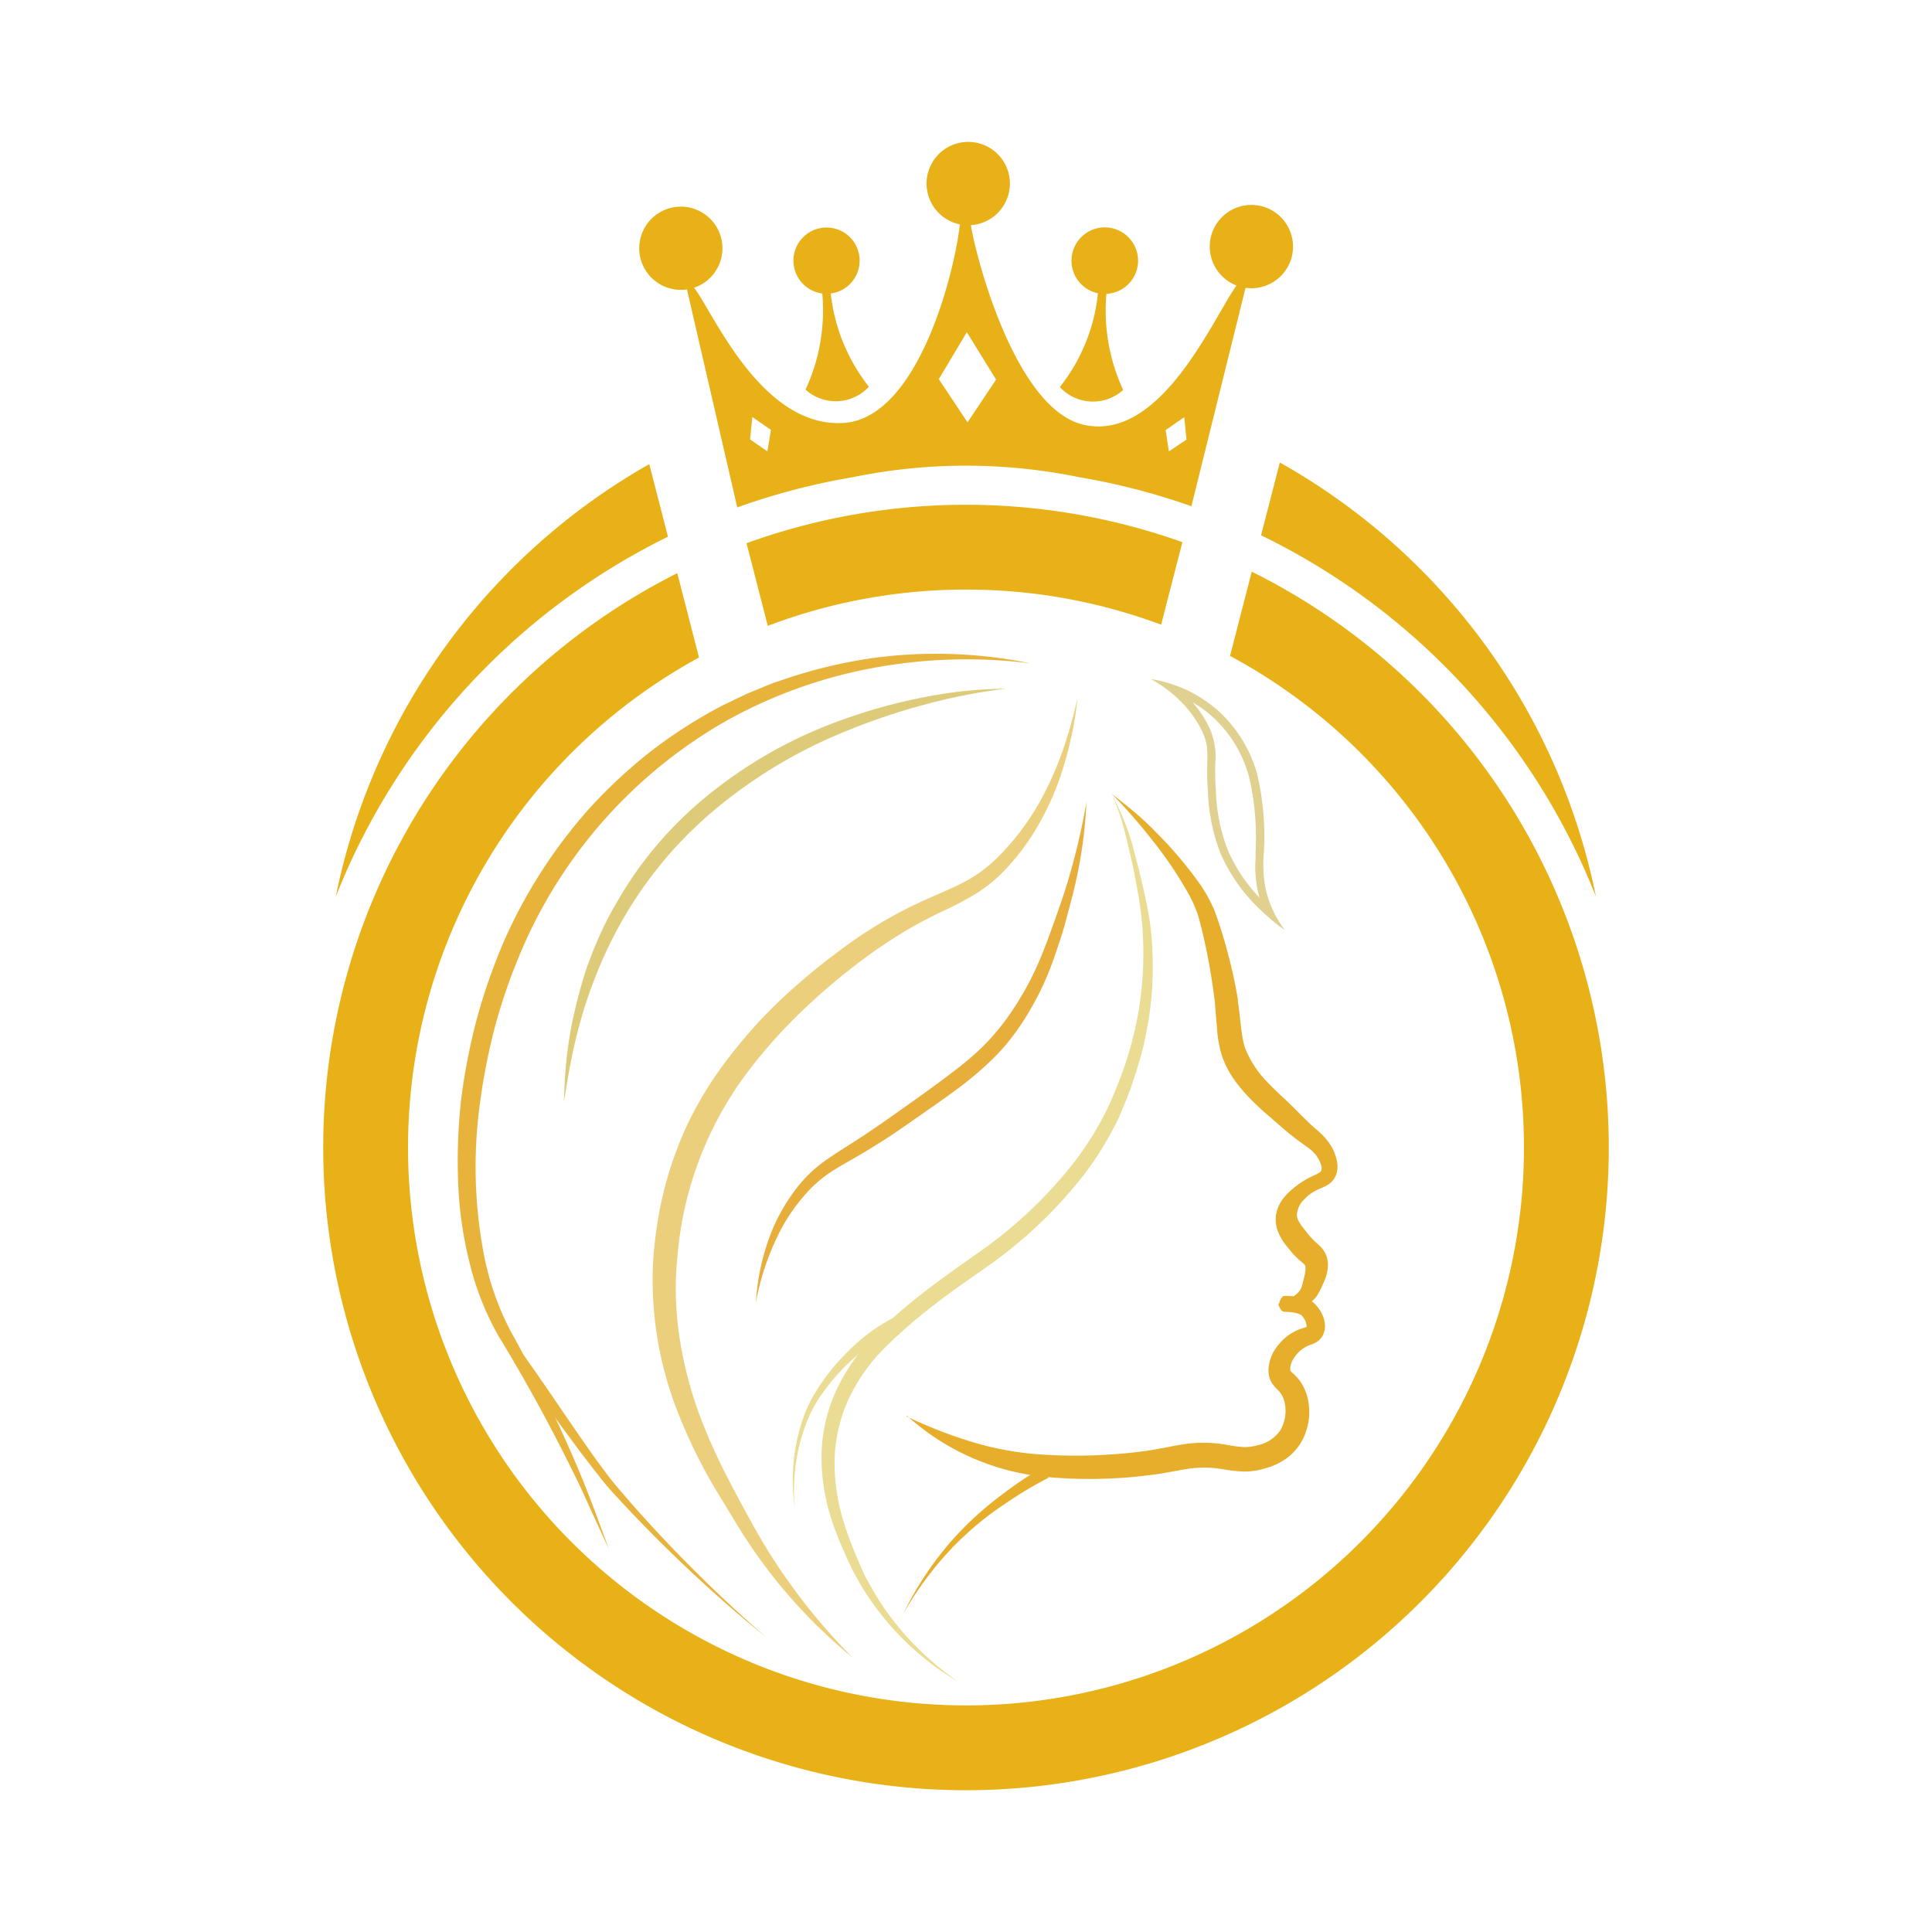 <svg id="Capa_1" data-name="Capa 1" xmlns="http://www.w3.org/2000/svg" viewBox="0 0 300 300"><defs><style>.cls-1{fill:#e7b117;}.cls-2{fill:#e8b33a;}.cls-3{fill:#decb7a;}.cls-4{fill:#eccf7c;}.cls-5{fill:#e0d190;}.cls-6{fill:#e8ae3c;}.cls-7{fill:#ebdc94;}.cls-8{fill:#e6ae2b;}</style></defs><path class="cls-1" d="M150,91.55A86.47,86.47,0,0,1,180.3,97l3.3-12.81a100.16,100.16,0,0,0-67.68.16l3.3,12.83A86.6,86.6,0,0,1,150,91.55Z"/><path class="cls-1" d="M194.37,88.77,191,101.85a86.64,86.64,0,1,1-82.46.25L105.17,89a99.81,99.81,0,1,0,89.2-.23Z"/><path class="cls-1" d="M52.14,139.23a105.5,105.5,0,0,1,51.58-55.89l-2.9-11.27A100,100,0,0,0,52.14,139.23Z"/><path class="cls-1" d="M198.73,71.82l-2.91,11.3a105.53,105.53,0,0,1,52,56.11A100,100,0,0,0,198.73,71.82Z"/><path class="cls-1" d="M131,53.37a28.39,28.39,0,0,1-2-7.8,5.14,5.14,0,1,0-1.31,0,29.54,29.54,0,0,1-.49,8.51,28.85,28.85,0,0,1-2.12,6.42,7,7,0,0,0,9.84-.45A28.41,28.41,0,0,1,131,53.37Z"/><path class="cls-1" d="M176.72,40.48a5.17,5.17,0,1,0-6.23,5.06,28,28,0,0,1-5.92,14.56,7,7,0,0,0,9.84.45,28.85,28.85,0,0,1-2.12-6.42,29.48,29.48,0,0,1-.49-8.5A5.16,5.16,0,0,0,176.72,40.48Z"/><path class="cls-1" d="M194.34,31.82A6.47,6.47,0,0,0,192,44.33c-3.59,5-11.72,24.33-23.7,21.63-10.91-2.45-17-27.18-17.54-31a6.47,6.47,0,1,0-1.72-.12c-.72,7-6.34,30.14-18.09,30.84-12.86.76-20.35-17.54-23.19-21a6.46,6.46,0,1,0-2,.33,5.49,5.49,0,0,0,.91-.07l7.81,33.85a104.5,104.5,0,0,1,17.87-4.68,87.34,87.34,0,0,1,35.28,0A103.7,103.7,0,0,1,185,78.61l8.41-33.92a6.56,6.56,0,0,0,.9.07,6.47,6.47,0,0,0,0-12.94ZM119.16,70.09l-2.69-1.86.35-3.48,2.89,2Zm31.08-4.5-4.46-6.72,4.35-7.29,4.54,7.36Zm31.26,4.5L181,66.78l2.89-2,.35,3.48Z"/><path class="cls-2" d="M160,103a79.46,79.46,0,0,0-24.54.74A74.76,74.76,0,0,0,112.65,112,74.91,74.91,0,0,0,80.93,147.7a89.36,89.36,0,0,0-4,11.45,97.34,97.34,0,0,0-2.37,11.94,72.35,72.35,0,0,0,.67,24.17,43.18,43.18,0,0,0,4,11.32c2,3.61,3.94,7.28,5.76,11s3.53,7.49,5.12,11.31,3,7.73,4.41,11.59l-2.59-5.62c-.86-1.88-1.68-3.77-2.61-5.61-1.81-3.7-3.69-7.37-5.68-11s-4-7.15-6.18-10.7a44.17,44.17,0,0,1-4.62-11.78,60,60,0,0,1-1.71-12.49,86.62,86.62,0,0,1,.48-12.58A95.88,95.88,0,0,1,74,158.37a91.6,91.6,0,0,1,4.12-11.91,78.51,78.51,0,0,1,13.59-21.14,79.88,79.88,0,0,1,9.25-8.58,75.32,75.32,0,0,1,10.56-6.84c.92-.5,1.88-.92,2.82-1.39l1.42-.68c.47-.22,1-.41,1.45-.61,1-.4,1.93-.81,2.91-1.19l3-1a77.6,77.6,0,0,1,12.2-2.82A73.09,73.09,0,0,1,160,103Z"/><path class="cls-2" d="M119,254.27A221.33,221.33,0,0,1,97.7,234.5c-.83-.88-1.66-1.77-2.48-2.67S93.61,230,92.86,229c-1.51-1.91-3-3.85-4.41-5.8-2.89-3.88-5.7-7.86-8.62-11.66l1.48-1.13c2.86,4,5.52,8,8.29,12,1.38,2,2.76,4,4.2,5.9.72,1,1.45,1.91,2.23,2.82s1.57,1.83,2.37,2.74A220.7,220.7,0,0,0,119,254.27Z"/><path class="cls-3" d="M156.2,106.94a88.1,88.1,0,0,0-12.61,2.47,100.32,100.32,0,0,0-12.12,4.08,76.53,76.53,0,0,0-21.58,13.17l-1.17,1.06-1.15,1.09c-.77.72-1.48,1.49-2.22,2.25a64,64,0,0,0-10.7,15.6c-.93,1.9-1.76,3.85-2.51,5.84a63.26,63.26,0,0,0-2,6.07q-.87,3.08-1.48,6.23c-.43,2.1-.74,4.23-1.12,6.35l.15-3.23c.07-1.07.15-2.15.26-3.22.22-2.15.54-4.3,1-6.43s1-4.23,1.62-6.32,1.43-4.12,2.29-6.12a53.52,53.52,0,0,1,3-5.86,58.33,58.33,0,0,1,3.58-5.51,60.31,60.31,0,0,1,8.9-9.65,70.5,70.5,0,0,1,22.53-13.07,84,84,0,0,1,12.53-3.46A68.07,68.07,0,0,1,156.2,106.94Z"/><path class="cls-4" d="M167.33,108.41c-.13,1-.24,1.9-.39,2.85s-.3,1.9-.52,2.84a55,55,0,0,1-1.48,5.6,42.85,42.85,0,0,1-5,10.51,37,37,0,0,1-3.66,4.63,23.22,23.22,0,0,1-4.62,3.86,46.54,46.54,0,0,1-5.2,2.75c-1.72.83-3.39,1.67-5,2.6a79.25,79.25,0,0,0-9.29,6.33,95.74,95.74,0,0,0-8.49,7.44,79,79,0,0,0-7.42,8.42,54.67,54.67,0,0,0-5.8,9.46,55.33,55.33,0,0,0-3.78,10.43,53.57,53.57,0,0,0-1.08,5.45c-.14.91-.25,1.86-.34,2.79s-.18,1.84-.24,2.76a50.87,50.87,0,0,0,.58,11.09A62.83,62.83,0,0,0,108.36,219a87.92,87.92,0,0,0,4.56,10.35c.86,1.69,1.77,3.36,2.68,5.05s1.82,3.33,2.8,5a93.77,93.77,0,0,0,14,18,80.8,80.8,0,0,1-15.6-17c-1.09-1.59-2.13-3.26-3.11-4.89s-2-3.28-3-4.95a82.12,82.12,0,0,1-5.13-10.49,56.11,56.11,0,0,1-4.19-23.1l.07-1.49.13-1.48c.09-1,.2-1.93.34-2.92a55.22,55.22,0,0,1,1.1-5.82c.22-1,.5-1.91.77-2.87s.58-1.89.93-2.82a52.32,52.32,0,0,1,2.28-5.48A57.71,57.71,0,0,1,113.33,164a75.58,75.58,0,0,1,7.85-8.72,99.89,99.89,0,0,1,9-7.52A69.45,69.45,0,0,1,140,141.5c1.74-.91,3.53-1.73,5.29-2.49s3.48-1.51,5.06-2.4a21.18,21.18,0,0,0,4.35-3.27,36,36,0,0,0,3.7-4.19,40.09,40.09,0,0,0,3.09-4.7,52.19,52.19,0,0,0,2.46-5.11,56.31,56.31,0,0,0,1.91-5.38c.3-.91.52-1.84.78-2.76S167.1,109.34,167.33,108.41Z"/><path class="cls-5" d="M185.08,109a17.75,17.75,0,0,1,3.28,2.38,19.43,19.43,0,0,1,5.61,9.33,41.65,41.65,0,0,1,1,11.48c0,.37,0,.73,0,1.06a17.93,17.93,0,0,0,.3,4.91c.09.41.19.81.31,1.22a24.8,24.8,0,0,1-4.94-7.42,27.55,27.55,0,0,1-1.84-9.27,40.58,40.58,0,0,1-.09-4.22,10.8,10.8,0,0,0-.83-5.28,16.54,16.54,0,0,0-2.76-4.19m-6.37-3.53a19.71,19.71,0,0,1,3.9,2.79,17.2,17.2,0,0,1,4.09,5.43c1.26,2.86.44,4.07.82,9.1a29.22,29.22,0,0,0,1.93,9.65,26.65,26.65,0,0,0,6.33,8.93,29.82,29.82,0,0,0,3.68,3.05,17,17,0,0,1-3-6.52,21.22,21.22,0,0,1-.24-5.68,42.39,42.39,0,0,0-1-11.84,20.76,20.76,0,0,0-6-9.92,20.46,20.46,0,0,0-10.48-5Z"/><path class="cls-6" d="M168.71,124.51a72.34,72.34,0,0,1-1.6,12.15c-.43,2-1,4-1.52,6s-1.17,3.92-1.85,5.87a44.69,44.69,0,0,1-5.59,11.13,33.15,33.15,0,0,1-4.05,4.82,53.49,53.49,0,0,1-4.74,4.08c-1.64,1.24-3.31,2.42-5,3.6s-3.33,2.33-5,3.48-3.44,2.24-5.19,3.3S130.6,180.94,129,182a19.56,19.56,0,0,0-4.33,3.91,27.56,27.56,0,0,0-3.35,4.9,40,40,0,0,0-3.94,11.4,35,35,0,0,1,2.84-11.94,29.16,29.16,0,0,1,3.18-5.38,20.91,20.91,0,0,1,4.48-4.48c1.72-1.24,3.45-2.28,5.15-3.38s3.36-2.23,5-3.39c3.3-2.34,6.66-4.68,9.84-7.12a47,47,0,0,0,4.55-3.83,35,35,0,0,0,3.85-4.46,46.68,46.68,0,0,0,5.69-10.44c.76-1.86,1.42-3.77,2.1-5.68s1.33-3.82,1.9-5.76A105.11,105.11,0,0,0,168.71,124.51Z"/><path class="cls-7" d="M172.59,123.28a38.47,38.47,0,0,1,3.69,9.59q.67,2.49,1.24,5c.39,1.66.74,3.37,1,5.09a52.64,52.64,0,0,1-1.28,20.67c-.44,1.68-1,3.35-1.54,5q-.45,1.23-.93,2.43c-.32.8-.68,1.61-1,2.41a50.75,50.75,0,0,1-5.46,8.95,70.06,70.06,0,0,1-15.11,14.32c-2.83,2-5.62,3.89-8.3,6a77.77,77.77,0,0,0-7.6,6.63,27.83,27.83,0,0,0-5.61,8.06,24.1,24.1,0,0,0-2.1,9.55,31.16,31.16,0,0,0,1.57,9.81c.5,1.61,1.11,3.18,1.77,4.75.32.79.68,1.54,1,2.32s.74,1.51,1.16,2.25a42.7,42.7,0,0,0,2.69,4.29,46.52,46.52,0,0,0,3.21,3.95,48.81,48.81,0,0,0,7.68,6.73A43.15,43.15,0,0,1,134,246.67c-.47-.73-.86-1.51-1.29-2.26s-.79-1.56-1.14-2.34c-.72-1.56-1.41-3.16-2-4.8a32,32,0,0,1-2-10.33,25.26,25.26,0,0,1,2-10.42,30.49,30.49,0,0,1,5.91-8.81c4.87-5.05,10.58-9.08,16.16-13A69.43,69.43,0,0,0,166.38,181a48.86,48.86,0,0,0,5.37-8.45c.74-1.48,1.38-3.06,2-4.63s1.16-3.16,1.63-4.77a53.46,53.46,0,0,0,1.93-20c-.15-1.69-.4-3.36-.7-5s-.61-3.37-1-5-.75-3.33-1.24-5A26.83,26.83,0,0,0,172.59,123.28Z"/><path class="cls-7" d="M123.44,234.23a29.11,29.11,0,0,1,0-8.84,28.53,28.53,0,0,1,1-4.35,21.11,21.11,0,0,1,1.76-4.13,32.62,32.62,0,0,1,5.51-7.09,28.38,28.38,0,0,1,7.32-5.36l.76,1.7a26.88,26.88,0,0,0-7.13,4.68,32.12,32.12,0,0,0-5.66,6.54,20.31,20.31,0,0,0-1.9,3.89,27.6,27.6,0,0,0-1.2,4.2A28.9,28.9,0,0,0,123.44,234.23Z"/><path class="cls-8" d="M140.75,219.93A72,72,0,0,0,151.26,224a47.67,47.67,0,0,0,10.81,1.88,80.36,80.36,0,0,0,11.08-.08c1.85-.14,3.69-.33,5.5-.61s3.58-.71,5.64-1a20.51,20.51,0,0,1,6.22.17,22.17,22.17,0,0,0,2.56.34,7.2,7.2,0,0,0,2.25-.3,5.55,5.55,0,0,0,3.48-2.29,6,6,0,0,0,.71-4.16,4,4,0,0,0-.8-1.81,4.33,4.33,0,0,0-.38-.4,6.1,6.1,0,0,1-.66-.74,3.43,3.43,0,0,1-.58-1.2,4.41,4.41,0,0,1-.12-1.12,6.3,6.3,0,0,1,1.29-3.53,8,8,0,0,1,2.6-2.31,7.32,7.32,0,0,1,1.57-.64l.42-.15s0,.05,0,.05.08-.17,0-.43a2.38,2.38,0,0,0-.32-.87,2.27,2.27,0,0,0-.49-.61,3,3,0,0,0-.92-.33,8.09,8.09,0,0,0-1.24-.15,3.68,3.68,0,0,1-.66-.06c-.22-.11-.44-.39-.72-1.09h0v-.08c.65-.29,1.23-.54,1.76-.82a5.69,5.69,0,0,0,1.27-.91,2.28,2.28,0,0,0,.61-1q.11-.33.21-.78l.22-.89a4.16,4.16,0,0,0,.14-1.34,1,1,0,0,0-.09-.32l-.18-.18-.65-.56c-.26-.23-.53-.49-.79-.76s-.51-.56-.72-.82-.42-.5-.63-.78a8.44,8.44,0,0,1-1.17-2,5.09,5.09,0,0,1-.33-2.73,5.69,5.69,0,0,1,1-2.35,10.47,10.47,0,0,1,1.56-1.62,16.5,16.5,0,0,1,1.72-1.26,14.17,14.17,0,0,1,1.85-.95A4.38,4.38,0,0,0,205,182a.54.54,0,0,0,.18-.25,1.4,1.4,0,0,0-.1-1,7.8,7.8,0,0,0-.31-.72,6.49,6.49,0,0,0-.39-.62,5.94,5.94,0,0,0-1.1-1.08c-.44-.34-.94-.67-1.5-1.08s-1.07-.81-1.58-1.22c-1-.84-2-1.69-2.89-2.5a39.39,39.39,0,0,1-2.91-2.66,24.67,24.67,0,0,1-2.68-3.12,14.39,14.39,0,0,1-2-3.88,18.57,18.57,0,0,1-.74-4.14l-.32-3.77,0-.22-.27-2.07c-.11-.77-.23-1.54-.35-2.31-.25-1.55-.54-3.08-.87-4.61s-.7-3.06-1.11-4.53a20.42,20.42,0,0,0-1.87-4.06,61.6,61.6,0,0,0-5.31-7.76,86.58,86.58,0,0,0-6.27-7.16c1.27,1,2.52,2,3.71,3s2.38,2.15,3.49,3.3a61.86,61.86,0,0,1,6.26,7.39,22.26,22.26,0,0,1,2.49,4.4c.59,1.55,1.07,3.08,1.53,4.64s.86,3.12,1.23,4.7c.19.79.35,1.58.51,2.38l.22,1.2.11.6.05.31,0,.15v.09c0,.1,0,.2,0,.3v-.22c.42,2.57.47,5.23,1.1,7.18a15.77,15.77,0,0,0,3.71,5.6c.84.88,1.71,1.69,2.66,2.57s1.84,1.82,2.72,2.68c.43.44.87.86,1.32,1.27s.95.81,1.47,1.31a9,9,0,0,1,1.44,1.76,6.46,6.46,0,0,1,.53,1,8.35,8.35,0,0,1,.35,1.07,5,5,0,0,1,.18,1.29,3.31,3.31,0,0,1-.32,1.45,3,3,0,0,1-1,1.19,6.3,6.3,0,0,1-1,.55,9.87,9.87,0,0,0-1.56.76,6.33,6.33,0,0,0-1.29,1.08,3.54,3.54,0,0,0-1.14,2.5,2.6,2.6,0,0,0,.34,1,10.66,10.66,0,0,0,.87,1.22l.56.71c.19.23.35.42.54.61.37.41.73.68,1.34,1.29a4,4,0,0,1,.91,1.39,4,4,0,0,1,.26,1.54,6.53,6.53,0,0,1-.55,2.39c-.14.33-.27.62-.41.92a10.25,10.25,0,0,1-.5,1,4.64,4.64,0,0,1-1.85,1.8,4.45,4.45,0,0,1-2.27.45,4.69,4.69,0,0,1-2-.6h0v-.07h0c.2-.73.45-1,.7-1.14a3.33,3.33,0,0,1,.77,0,12.56,12.56,0,0,1,1.59.12,5.25,5.25,0,0,1,1.77.55,3.41,3.41,0,0,1,.5.34l.12.11.09.08.16.18a5.45,5.45,0,0,1,.57.72,5.14,5.14,0,0,1,.76,1.75,3.36,3.36,0,0,1-.29,2.34,2.78,2.78,0,0,1-1,1,5.24,5.24,0,0,1-.89.39,6,6,0,0,0-1,.48,5.22,5.22,0,0,0-1.53,1.54,3.08,3.08,0,0,0-.59,1.74,1,1,0,0,0,.05.29s0,0,.05.07.5.43.93.9a7.39,7.39,0,0,1,1.67,3.25,9.35,9.35,0,0,1-1,6.83,8.25,8.25,0,0,1-2.47,2.65,10.33,10.33,0,0,1-3.13,1.43,11.1,11.1,0,0,1-3.36.49,23.71,23.71,0,0,1-3.09-.34,16.91,16.91,0,0,0-5.11-.14c-1.7.23-3.62.67-5.57.93s-3.88.47-5.82.57a72,72,0,0,1-11.65-.24,37.44,37.44,0,0,1-21-9.43Z"/><path class="cls-8" d="M140.26,250.61a49.89,49.89,0,0,1,4-6.86,48.74,48.74,0,0,1,5.05-6.17,50.06,50.06,0,0,1,6-5.28,61.63,61.63,0,0,1,6.66-4.5l.86,1.66a60.15,60.15,0,0,0-6.7,4,48.82,48.82,0,0,0-6.16,4.82,46.89,46.89,0,0,0-5.32,5.77A50,50,0,0,0,140.26,250.61Z"/></svg>